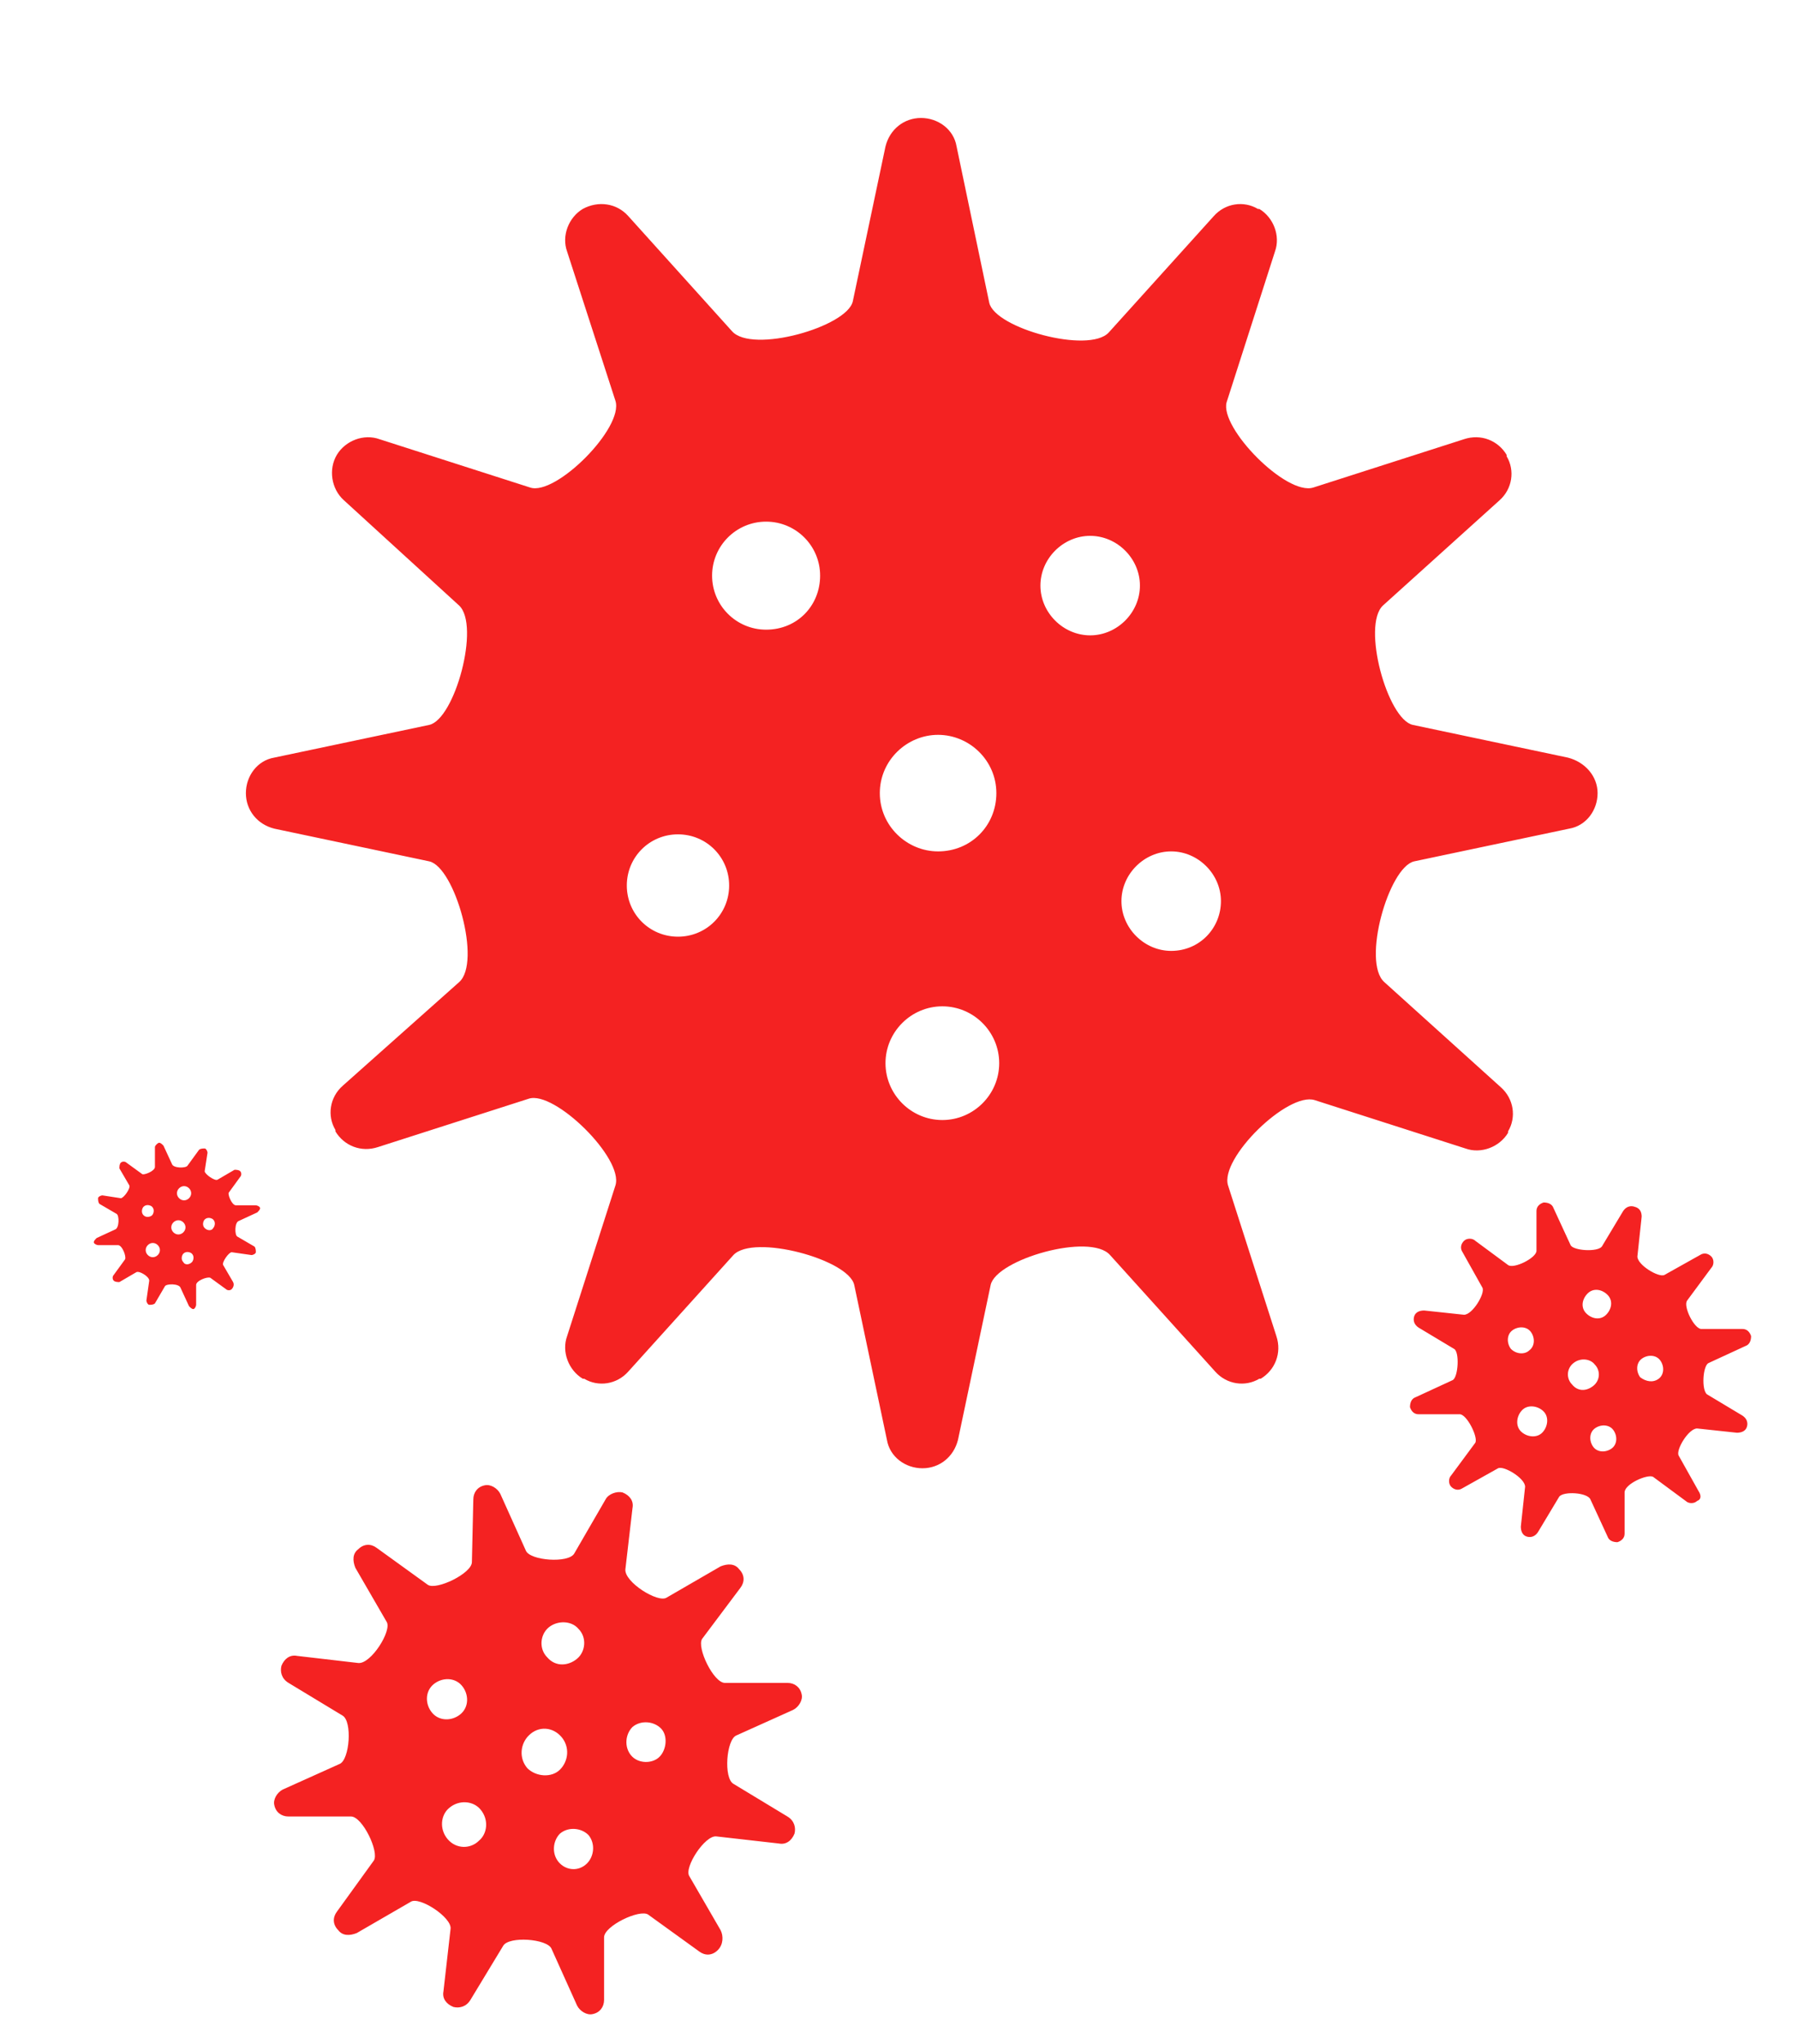 <?xml version="1.0" encoding="utf-8"?>
<!-- Generator: Adobe Illustrator 23.0.1, SVG Export Plug-In . SVG Version: 6.00 Build 0)  -->
<svg version="1.1" xmlns="http://www.w3.org/2000/svg" xmlns:xlink="http://www.w3.org/1999/xlink" x="0px" y="0px"
	 viewBox="0 0 126.5 143.8" style="enable-background:new 0 0 126.5 143.8;" xml:space="preserve">
<style type="text/css">
	.st0{fill:#F42222;}
</style>
<g id="Layer_2">
</g>
<g id="Layer_1">
	<path class="st0" d="M110.3,53.3L99.4,51c-1.8-0.4-3.6-7-2.1-8.4l8.2-7.4c0.9-0.8,1.1-2.1,0.5-3.1V32c-0.6-1-1.8-1.5-3-1.1
		l-10.6,3.4c-1.9,0.6-6.6-4.2-6.1-6l3.4-10.6c0.4-1.1-0.1-2.4-1.1-3h-0.1c-1-0.6-2.3-0.4-3.1,0.5L78,23.4c-1.4,1.5-8-0.3-8.4-2.1
		l-2.3-11c-0.2-1.2-1.3-2-2.5-2l0,0c-1.2,0-2.2,0.8-2.5,2L60,21.2c-0.4,1.8-7.1,3.7-8.5,2.1l-7.3-8.1c-0.8-0.9-2.1-1.1-3.2-0.5l0,0
		c-1,0.6-1.5,1.9-1.1,3l3.4,10.5c0.6,1.9-4.2,6.7-6,6.1l-10.6-3.4c-1.1-0.4-2.4,0.1-3,1.1c-0.6,1-0.4,2.4,0.5,3.2l8.1,7.4
		c1.5,1.4-0.3,8-2.1,8.4l-10.9,2.3c-1.2,0.2-2,1.3-2,2.5l0,0c0,1.2,0.8,2.2,2,2.5l10.9,2.3c1.8,0.4,3.7,7.1,2.1,8.5l-8.2,7.3
		c-0.9,0.8-1.1,2.1-0.5,3.1v0.1c0.6,1,1.8,1.5,3,1.1l10.6-3.4c1.8-0.6,6.7,4.2,6.1,6.1L39.9,94c-0.4,1.1,0.1,2.4,1.1,3h0.1
		c1,0.6,2.3,0.4,3.1-0.5l7.4-8.2c1.4-1.5,8.1,0.3,8.5,2.1l2.3,10.9c0.2,1.2,1.3,2,2.5,2l0,0c1.2,0,2.2-0.8,2.5-2l2.3-10.9
		c0.4-1.8,7-3.7,8.4-2.1l7.4,8.2c0.8,0.9,2.1,1.1,3.1,0.5h0.1c1-0.6,1.5-1.8,1.1-3l-3.4-10.6c-0.6-1.9,4.2-6.6,6.1-6l10.6,3.4
		c1.1,0.4,2.4-0.1,3-1.1v-0.1c0.6-1,0.4-2.3-0.5-3.1l-8.2-7.4c-1.6-1.4,0.3-8.1,2.1-8.5l10.9-2.3c1.2-0.2,2-1.3,2-2.5
		S111.5,53.6,110.3,53.3z M47.7,65.9c-2,0-3.6-1.6-3.6-3.6s1.6-3.6,3.6-3.6s3.6,1.6,3.6,3.6S49.7,65.9,47.7,65.9z M53.9,44.3
		c-2.1,0-3.8-1.7-3.8-3.8s1.7-3.8,3.8-3.8s3.8,1.7,3.8,3.8S56.1,44.3,53.9,44.3z M66,51.7c2.2,0,4.1,1.8,4.1,4.1s-1.8,4.1-4.1,4.1
		c-2.2,0-4.1-1.8-4.1-4.1S63.8,51.7,66,51.7z M66.3,78.8c-2.2,0-4-1.8-4-4s1.8-4,4-4c2.2,0,4,1.8,4,4S68.5,78.8,66.3,78.8z
		 M76.7,44.7c-1.9,0-3.5-1.6-3.5-3.5s1.6-3.5,3.5-3.5s3.5,1.6,3.5,3.5C80.2,43.1,78.6,44.7,76.7,44.7z M82.4,66.9
		c-1.9,0-3.5-1.6-3.5-3.5s1.6-3.5,3.5-3.5s3.5,1.6,3.5,3.5S84.4,66.9,82.4,66.9z"/>
	<path class="st0" d="M50.7,135.8l-2.2-3.8c-0.4-0.6,1.1-2.9,1.9-2.8l4.4,0.5c0.5,0.1,0.9-0.2,1.1-0.7l0,0c0.1-0.4,0-0.9-0.5-1.2
		l-3.8-2.3c-0.7-0.4-0.5-3.1,0.2-3.4l4-1.8c0.4-0.2,0.7-0.7,0.6-1.1l0,0c-0.1-0.5-0.5-0.8-1-0.8l-4.4,0c-0.8,0-2-2.5-1.6-3.1
		l2.7-3.6c0.3-0.4,0.3-0.9-0.1-1.3l0,0c-0.3-0.4-0.8-0.4-1.3-0.2l-3.8,2.2c-0.6,0.4-3-1.1-2.9-2l0.5-4.3c0.1-0.5-0.2-0.9-0.7-1.1
		l0,0c-0.4-0.1-1,0.1-1.2,0.5l-2.2,3.8c-0.4,0.7-3.1,0.5-3.4-0.2l-1.8-4c-0.2-0.4-0.7-0.7-1.1-0.6c-0.5,0.1-0.8,0.5-0.8,1l-0.1,4.4
		c0,0.8-2.5,2-3.1,1.6l-3.6-2.6c-0.4-0.3-0.9-0.3-1.3,0.1l0,0c-0.4,0.3-0.4,0.8-0.2,1.3l2.2,3.8c0.4,0.6-1.1,3-2,2.9l-4.3-0.5
		c-0.5-0.1-0.9,0.2-1.1,0.7l0,0c-0.1,0.4,0,0.9,0.5,1.2l3.8,2.3c0.7,0.4,0.5,3.1-0.2,3.4l-4,1.8c-0.4,0.2-0.7,0.7-0.6,1.1l0,0
		c0.1,0.5,0.5,0.8,1,0.8l4.4,0c0.8,0,2,2.5,1.6,3.1l-2.6,3.6c-0.3,0.4-0.3,0.9,0.1,1.3l0,0c0.3,0.4,0.8,0.4,1.3,0.2l3.8-2.2
		c0.6-0.4,2.9,1.1,2.8,1.9l-0.5,4.4c-0.1,0.5,0.2,0.9,0.7,1.1l0,0c0.4,0.1,0.9,0,1.2-0.5l2.3-3.8c0.4-0.7,3.1-0.5,3.4,0.2l1.8,4
		c0.2,0.4,0.7,0.7,1.1,0.6l0,0c0.5-0.1,0.8-0.5,0.8-1l0-4.4c0-0.8,2.5-2,3.1-1.6l3.6,2.6c0.4,0.3,0.9,0.3,1.3-0.1
		S50.9,136.2,50.7,135.8z M30.4,120.5c-0.5-0.6-0.5-1.5,0.1-2c0.6-0.5,1.5-0.5,2,0.1c0.5,0.6,0.5,1.5-0.1,2
		C31.8,121.1,30.9,121.1,30.4,120.5z M38.5,116.6c-0.6-0.6-0.5-1.6,0.1-2.1s1.6-0.5,2.1,0.1c0.6,0.6,0.5,1.6-0.1,2.1
		S39.1,117.3,38.5,116.6z M39.5,122.2c0.6,0.7,0.5,1.7-0.1,2.3s-1.7,0.5-2.3-0.1c-0.6-0.7-0.5-1.7,0.1-2.3
		C37.9,121.4,38.9,121.5,39.5,122.2z M31.5,129.4c-0.6-0.7-0.5-1.7,0.1-2.2c0.7-0.6,1.7-0.5,2.2,0.1c0.6,0.7,0.5,1.7-0.1,2.2
		C33.1,130.1,32.1,130.1,31.5,129.4z M44.4,123.5c-0.5-0.6-0.4-1.5,0.1-2c0.6-0.5,1.5-0.4,2,0.1s0.4,1.5-0.1,2
		S44.9,124.1,44.4,123.5z M39.3,131c-0.5-0.6-0.4-1.5,0.1-2c0.6-0.5,1.5-0.4,2,0.1c0.5,0.6,0.4,1.5-0.1,2
		C40.7,131.7,39.8,131.6,39.3,131z"/>
	<path class="st0" d="M119.5,104.9l-1.4-2.5c-0.2-0.4,0.7-1.9,1.3-1.9l2.8,0.3c0.3,0,0.6-0.1,0.7-0.4l0,0c0.1-0.3,0-0.6-0.3-0.8
		l-2.5-1.5c-0.4-0.3-0.3-2,0.1-2.2l2.6-1.2c0.3-0.1,0.4-0.4,0.4-0.7l0,0c-0.1-0.3-0.3-0.5-0.6-0.5l-2.9,0c-0.5,0-1.3-1.6-1-2
		l1.7-2.3c0.2-0.2,0.2-0.6,0-0.8l0,0c-0.2-0.2-0.5-0.3-0.8-0.1l-2.5,1.4c-0.4,0.2-1.9-0.7-1.9-1.3l0.3-2.8c0-0.3-0.1-0.6-0.5-0.7
		l0,0c-0.3-0.1-0.6,0-0.8,0.3l-1.5,2.5c-0.3,0.4-2,0.3-2.2-0.1l-1.2-2.6c-0.1-0.3-0.4-0.4-0.7-0.4c-0.3,0.1-0.5,0.3-0.5,0.6l0,2.8
		c0,0.5-1.6,1.3-2,1l-2.3-1.7c-0.2-0.2-0.6-0.2-0.8,0l0,0c-0.2,0.2-0.3,0.5-0.1,0.8l1.4,2.5c0.2,0.4-0.7,1.9-1.3,1.9l-2.8-0.3
		c-0.3,0-0.6,0.1-0.7,0.4l0,0c-0.1,0.3,0,0.6,0.3,0.8l2.5,1.5c0.4,0.2,0.3,2-0.1,2.2l-2.6,1.2c-0.3,0.1-0.4,0.4-0.4,0.7l0,0
		c0.1,0.3,0.3,0.5,0.6,0.5l2.9,0c0.5,0,1.3,1.6,1.1,2l-1.7,2.3c-0.2,0.2-0.2,0.6,0,0.8l0,0c0.2,0.2,0.5,0.3,0.8,0.1l2.5-1.4
		c0.4-0.2,1.9,0.7,1.9,1.3l-0.3,2.8c0,0.3,0.1,0.6,0.4,0.7l0,0c0.3,0.1,0.6,0,0.8-0.3l1.5-2.5c0.3-0.4,2-0.3,2.2,0.2l1.2,2.6
		c0.1,0.3,0.4,0.4,0.7,0.4l0,0c0.3-0.1,0.5-0.3,0.5-0.6l0-2.9c0-0.6,1.6-1.3,2-1.1l2.3,1.7c0.2,0.2,0.6,0.2,0.8,0
		C119.7,105.5,119.7,105.2,119.5,104.9z M106.3,94.9c-0.3-0.4-0.3-1,0.1-1.3c0.4-0.3,1-0.3,1.3,0.1c0.3,0.4,0.3,1-0.1,1.3
		C107.3,95.3,106.7,95.3,106.3,94.9z M111.6,92.4c-0.4-0.4-0.3-1,0.1-1.4s1-0.3,1.4,0.1s0.3,1-0.1,1.4S112,92.8,111.6,92.4z
		 M112.2,96c0.4,0.4,0.4,1.1-0.1,1.5s-1.1,0.4-1.5-0.1c-0.4-0.4-0.4-1.1,0.1-1.5C111.2,95.5,111.9,95.6,112.2,96z M107,100.7
		c-0.4-0.4-0.3-1.1,0.1-1.5c0.4-0.4,1.1-0.3,1.5,0.1c0.4,0.4,0.3,1.1-0.1,1.5S107.4,101.1,107,100.7z M115.4,96.9
		c-0.3-0.4-0.3-1,0.1-1.3c0.4-0.3,1-0.3,1.3,0.1c0.3,0.4,0.3,1-0.1,1.3S115.8,97.2,115.4,96.9z M112.1,101.8c-0.3-0.4-0.3-1,0.1-1.3
		c0.4-0.3,1-0.3,1.3,0.1c0.3,0.4,0.3,1-0.1,1.3C113,102.2,112.4,102.2,112.1,101.8z"/>
	<path class="st0" d="M16.4,90.2L15.7,89c-0.1-0.2,0.4-0.9,0.6-0.9l1.4,0.2c0.1,0,0.3-0.1,0.3-0.2l0,0c0-0.1,0-0.3-0.1-0.4L16.7,87
		c-0.2-0.1-0.2-1,0.1-1.1l1.3-0.6c0.1-0.1,0.2-0.2,0.2-0.3l0,0c0-0.1-0.2-0.2-0.3-0.2l-1.4,0c-0.3,0-0.6-0.8-0.5-0.9l0.8-1.1
		c0.1-0.1,0.1-0.3,0-0.4l0,0c-0.1-0.1-0.3-0.1-0.4-0.1l-1.2,0.7c-0.2,0.1-0.9-0.4-0.9-0.6l0.2-1.3c0-0.1-0.1-0.3-0.2-0.3l0,0
		c-0.1,0-0.3,0-0.4,0.1L13.2,82c-0.1,0.2-1,0.2-1.1-0.1l-0.6-1.3c-0.1-0.1-0.2-0.2-0.3-0.2c-0.1,0-0.3,0.2-0.3,0.3l0,1.4
		c0,0.3-0.8,0.6-0.9,0.5l-1.1-0.8c-0.1-0.1-0.3-0.1-0.4,0l0,0c-0.1,0.1-0.1,0.3-0.1,0.4l0.7,1.2c0.1,0.2-0.4,0.9-0.6,0.9l-1.3-0.2
		c-0.1,0-0.3,0.1-0.3,0.2l0,0c0,0.1,0,0.3,0.1,0.4l1.2,0.7c0.2,0.1,0.2,1-0.1,1.1l-1.3,0.6c-0.1,0.1-0.2,0.2-0.2,0.3l0,0
		c0,0.1,0.2,0.2,0.3,0.2l1.4,0c0.3,0,0.6,0.8,0.5,1L8,89.7c-0.1,0.1-0.1,0.3,0,0.4l0,0c0.1,0.1,0.3,0.1,0.4,0.1l1.2-0.7
		c0.2-0.1,0.9,0.3,0.9,0.6l-0.2,1.4c0,0.1,0.1,0.3,0.2,0.3l0,0c0.1,0,0.3,0,0.4-0.1l0.7-1.2c0.1-0.2,1-0.2,1.1,0.1l0.6,1.3
		c0.1,0.1,0.2,0.2,0.3,0.2l0,0c0.1,0,0.2-0.2,0.2-0.3l0-1.4c0-0.3,0.8-0.6,1-0.5l1.1,0.8c0.1,0.1,0.3,0.1,0.4,0S16.5,90.4,16.4,90.2
		z M10.1,85.5c-0.2-0.2-0.1-0.5,0-0.6c0.2-0.2,0.5-0.1,0.6,0c0.2,0.2,0.1,0.5,0,0.6S10.3,85.7,10.1,85.5z M12.6,84.3
		c-0.2-0.2-0.2-0.5,0-0.7c0.2-0.2,0.5-0.2,0.7,0c0.2,0.2,0.2,0.5,0,0.7C13.1,84.5,12.8,84.5,12.6,84.3z M12.9,86
		c0.2,0.2,0.2,0.5,0,0.7s-0.5,0.2-0.7,0c-0.2-0.2-0.2-0.5,0-0.7S12.7,85.8,12.9,86z M10.4,88.3c-0.2-0.2-0.2-0.5,0-0.7
		c0.2-0.2,0.5-0.2,0.7,0c0.2,0.2,0.2,0.5,0,0.7C10.9,88.5,10.6,88.5,10.4,88.3z M14.4,86.4c-0.2-0.2-0.1-0.5,0-0.6
		c0.2-0.2,0.5-0.1,0.6,0c0.2,0.2,0.1,0.5,0,0.6C14.9,86.6,14.6,86.6,14.4,86.4z M12.9,88.8c-0.2-0.2-0.1-0.5,0-0.6
		c0.2-0.2,0.5-0.1,0.6,0c0.2,0.2,0.1,0.5,0,0.6C13.3,89,13,89,12.9,88.8z"/>
</g>
</svg>
